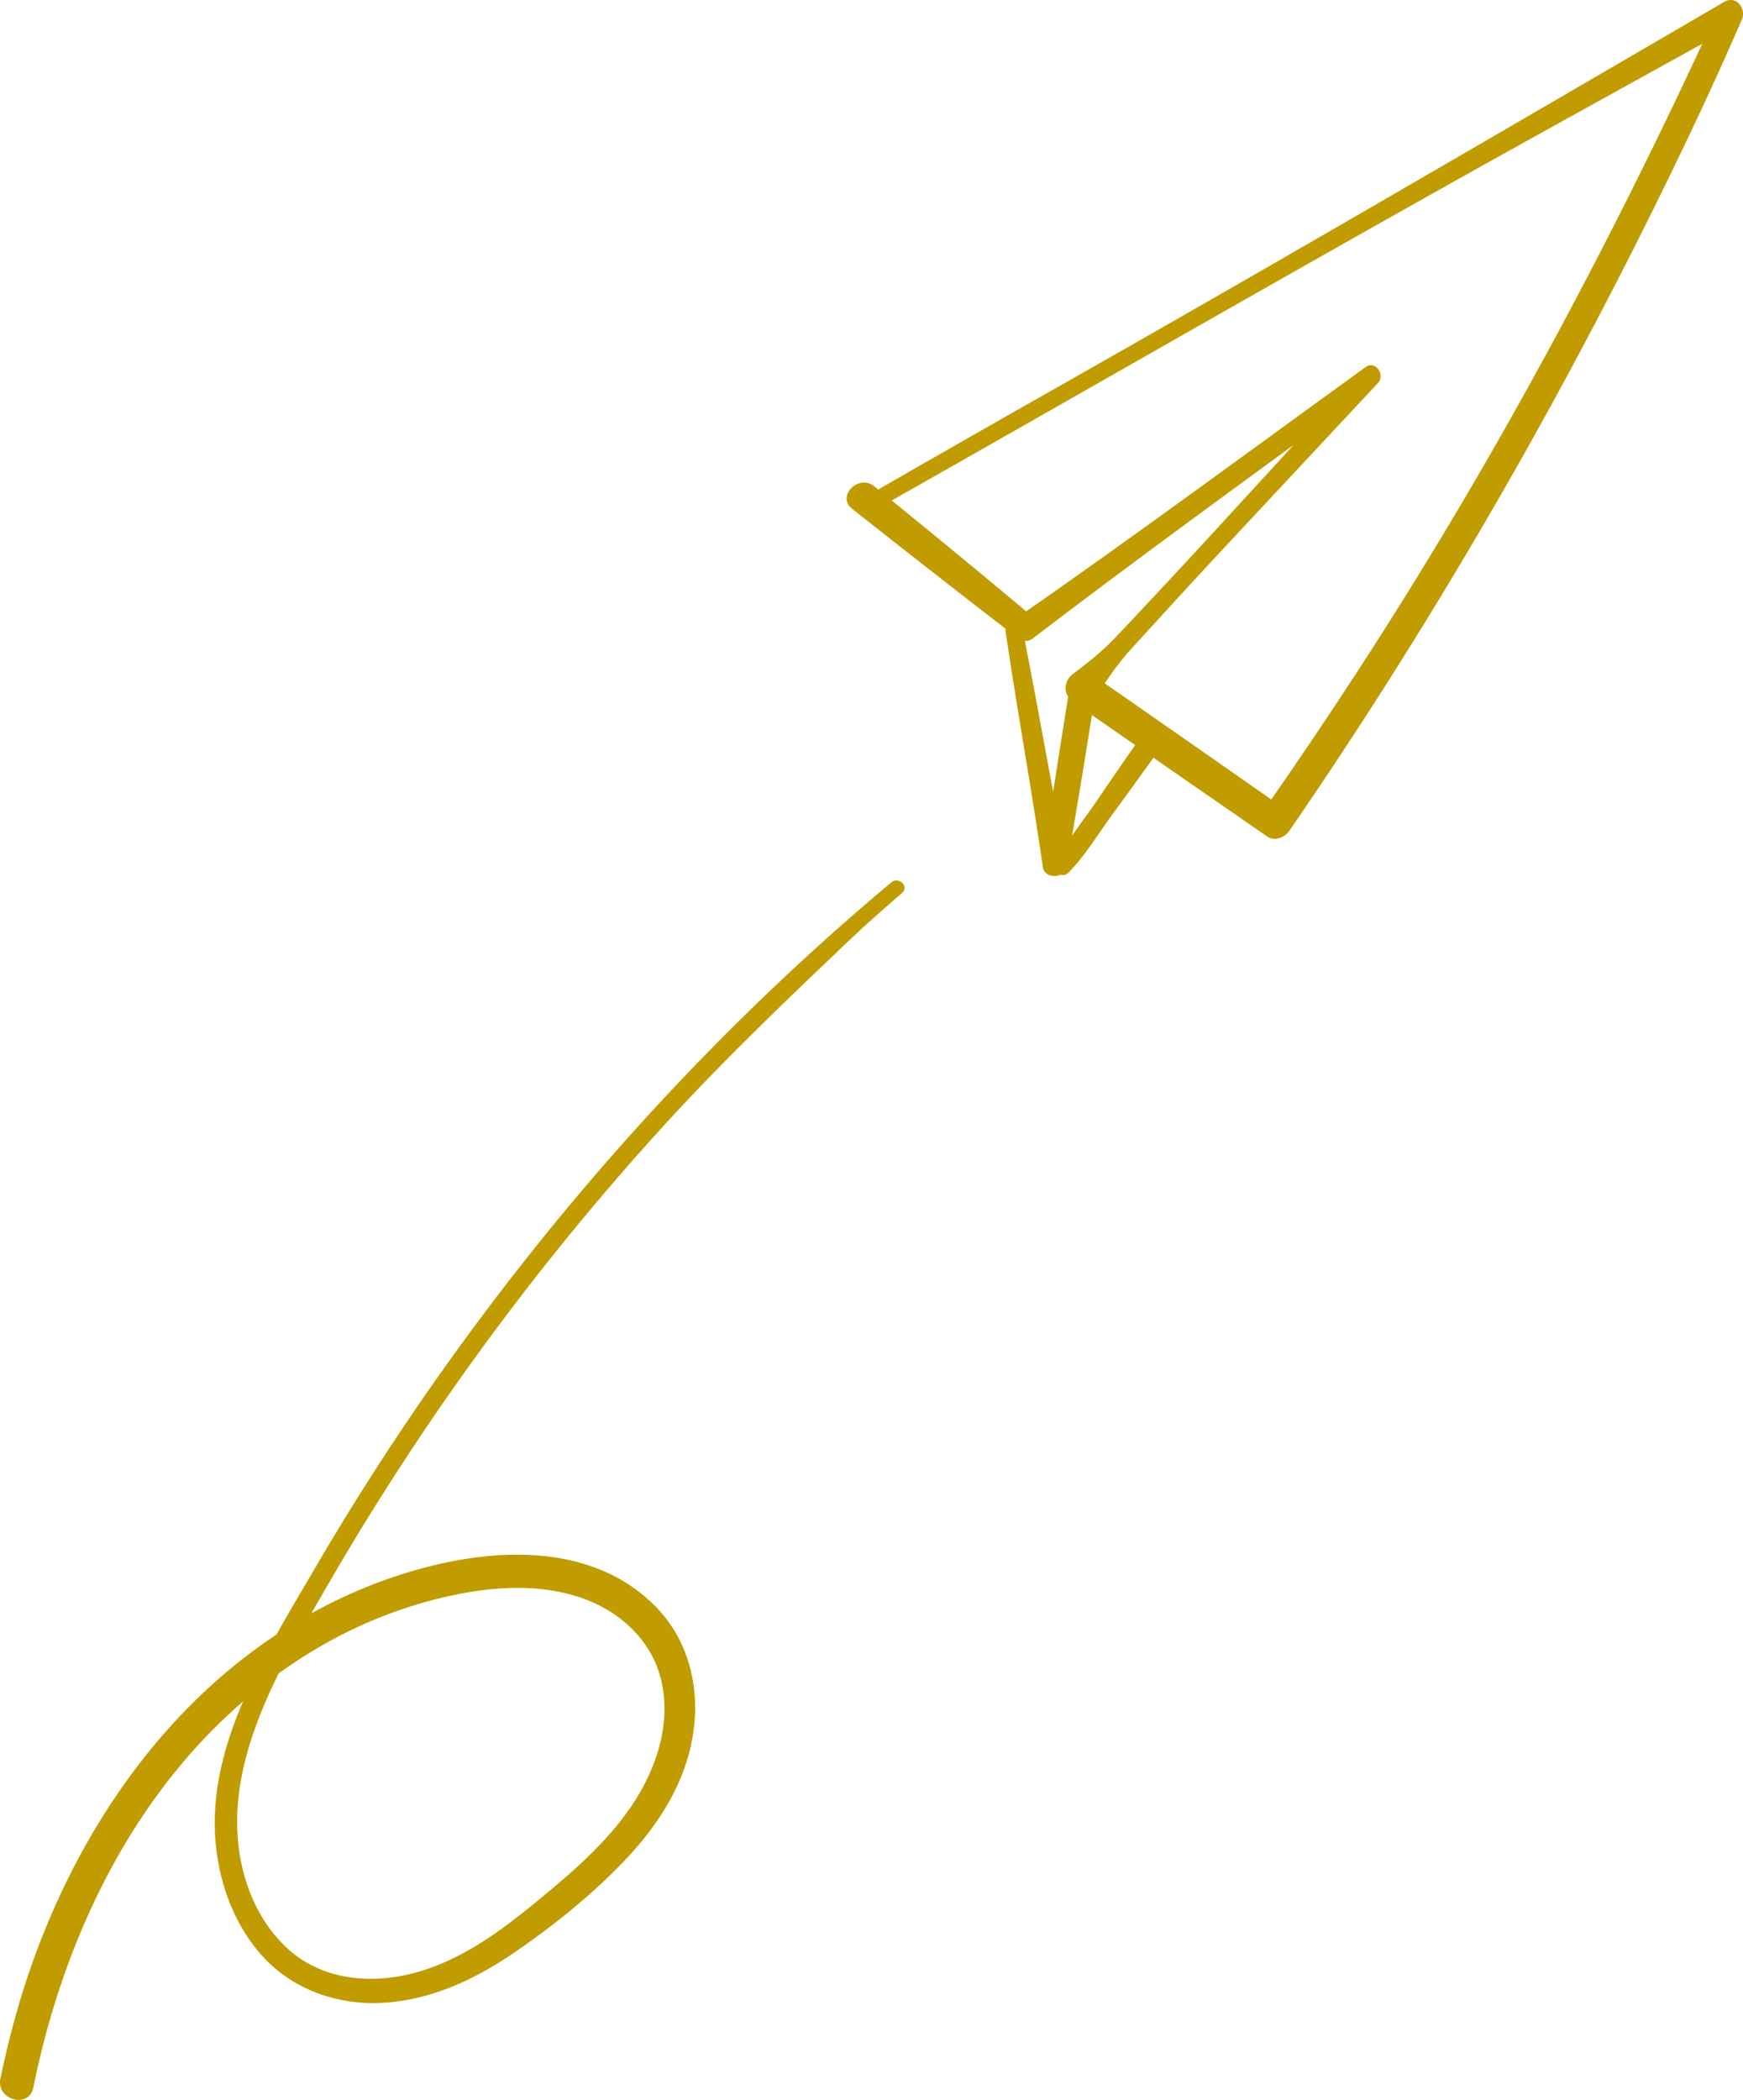 <svg xmlns="http://www.w3.org/2000/svg" viewBox="-0 0.011 1079.984 1301.097" style=""><g><title>doodle11_331653488</title><g data-name="Layer 2"><g data-name="Layer 1" fill="#c19c00"><path d="M623.05 391.22c7.22 48.79 16.07 97.31 23.13 146.12.74 5.12 6.88 6.57 11 4.6a4.48 4.48 0 0 0 4.87-1.26c10.44-10.61 18.69-24.45 27.48-36.44q12.68-17.28 25.14-34.73 35.18 24.4 70.41 48.75c4.76 3.28 11 .6 13.91-3.65 85-123.46 160.51-253.48 226.87-387.87 18.65-37.76 36.62-75.86 53.37-114.5 3-6.94-3.43-15.44-11-11-137.1 79.9-274.07 159.89-412.11 238.17Q600 271.17 544.18 303.32l-2.39-1.95c-9.75-7.92-23.7 6.06-13.86 13.85q47.34 37.47 95.13 74.35a6.06 6.06 0 0 0-.01 1.65zm38.78 40.48c-3.11 19.62-6.25 39.23-9.29 58.85-5.85-31.16-11.4-62.37-17.52-93.48a7.19 7.19 0 0 0 4.47-1.13c53.45-40.88 107.79-80.55 162.09-120.27L757 324.27q-21.71 23.67-43.66 47.1c-7.51 8-15 16.06-22.56 24-8 8.34-16.32 15-25.57 21.89-5.08 3.74-6.37 9.74-3.38 14.44zm17.59 64.74c-4.78 7-10.16 14.1-15.13 21.36 4.29-24.88 8.26-49.81 12.29-74.73l26.78 18.59q-12.09 17.34-23.94 34.78zm-126.9-186.33C687.6 233.65 822 156.05 957.77 80.8q48.47-26.85 97-53.67C995 155.56 928.33 280.08 851.8 399.43q-31.14 48.57-64.12 95.92-51.51-36-103.12-71.92a165.71 165.71 0 0 1 14.76-19.53c7.32-8.19 14.78-16.25 22.18-24.36q21.66-23.71 43.59-47.17l88.75-95.07c4.64-5-1.58-14.25-7.62-9.88-70 50.62-139.5 102-210.39 151.39q-41.39-34.68-83.31-68.7z"></path><path d="M194.82 972.25c-7.6 13-15.72 26.57-23.49 40.52C91.73 1065.46 38 1151.61 11.2 1243.66 7 1258.24 3.37 1273 .26 1287.88c-2.79 13.29 17.7 18.95 20.39 5.62 18.27-90.47 60-178.89 129.92-239.22-12.3 28.72-20.06 58.78-16.75 89.65 2.66 24.82 11.75 49.16 28.6 67.88 18.25 20.29 44.88 30.07 71.91 29.26 30.53-.91 58.86-13.88 83.73-30.85 25.33-17.28 50.29-37.33 71.2-59.81 20-21.54 36-47.3 40.29-76.81 4.2-28.74-3-57.83-23.87-78.71-44.58-44.6-117.07-34.67-170.78-14.61a312.68 312.68 0 0 0-42 19.39c3.44-6 6.87-11.88 10.21-17.65a1641.18 1641.18 0 0 1 202.4-278.2C444 661 485.4 621.46 527.11 581.8c10.31-9.81 21.06-19.16 31.81-28.49 4.57-4-2-10.43-6.61-6.61-95.19 79.65-180.3 170.55-254.54 270a1643.16 1643.16 0 0 0-102.95 155.55zm2.91 48.33a281.07 281.07 0 0 1 72.76-29.81c28.45-7.12 59.25-10.46 87.65-1.41 25.07 8 46 26.6 51.8 52.86 5.9 26.68-3.62 54.4-18.44 76.45-16.05 23.87-38.64 42.86-60.71 60.94-22.32 18.29-46.7 35.82-75.05 43.1-26.4 6.79-55.78 4-76.79-14.68-17.88-15.91-27.93-39.26-30.95-62.71-4.84-37.53 7.71-74.23 24.73-108.52q12.02-8.64 25-16.22z"></path></g></g></g></svg>